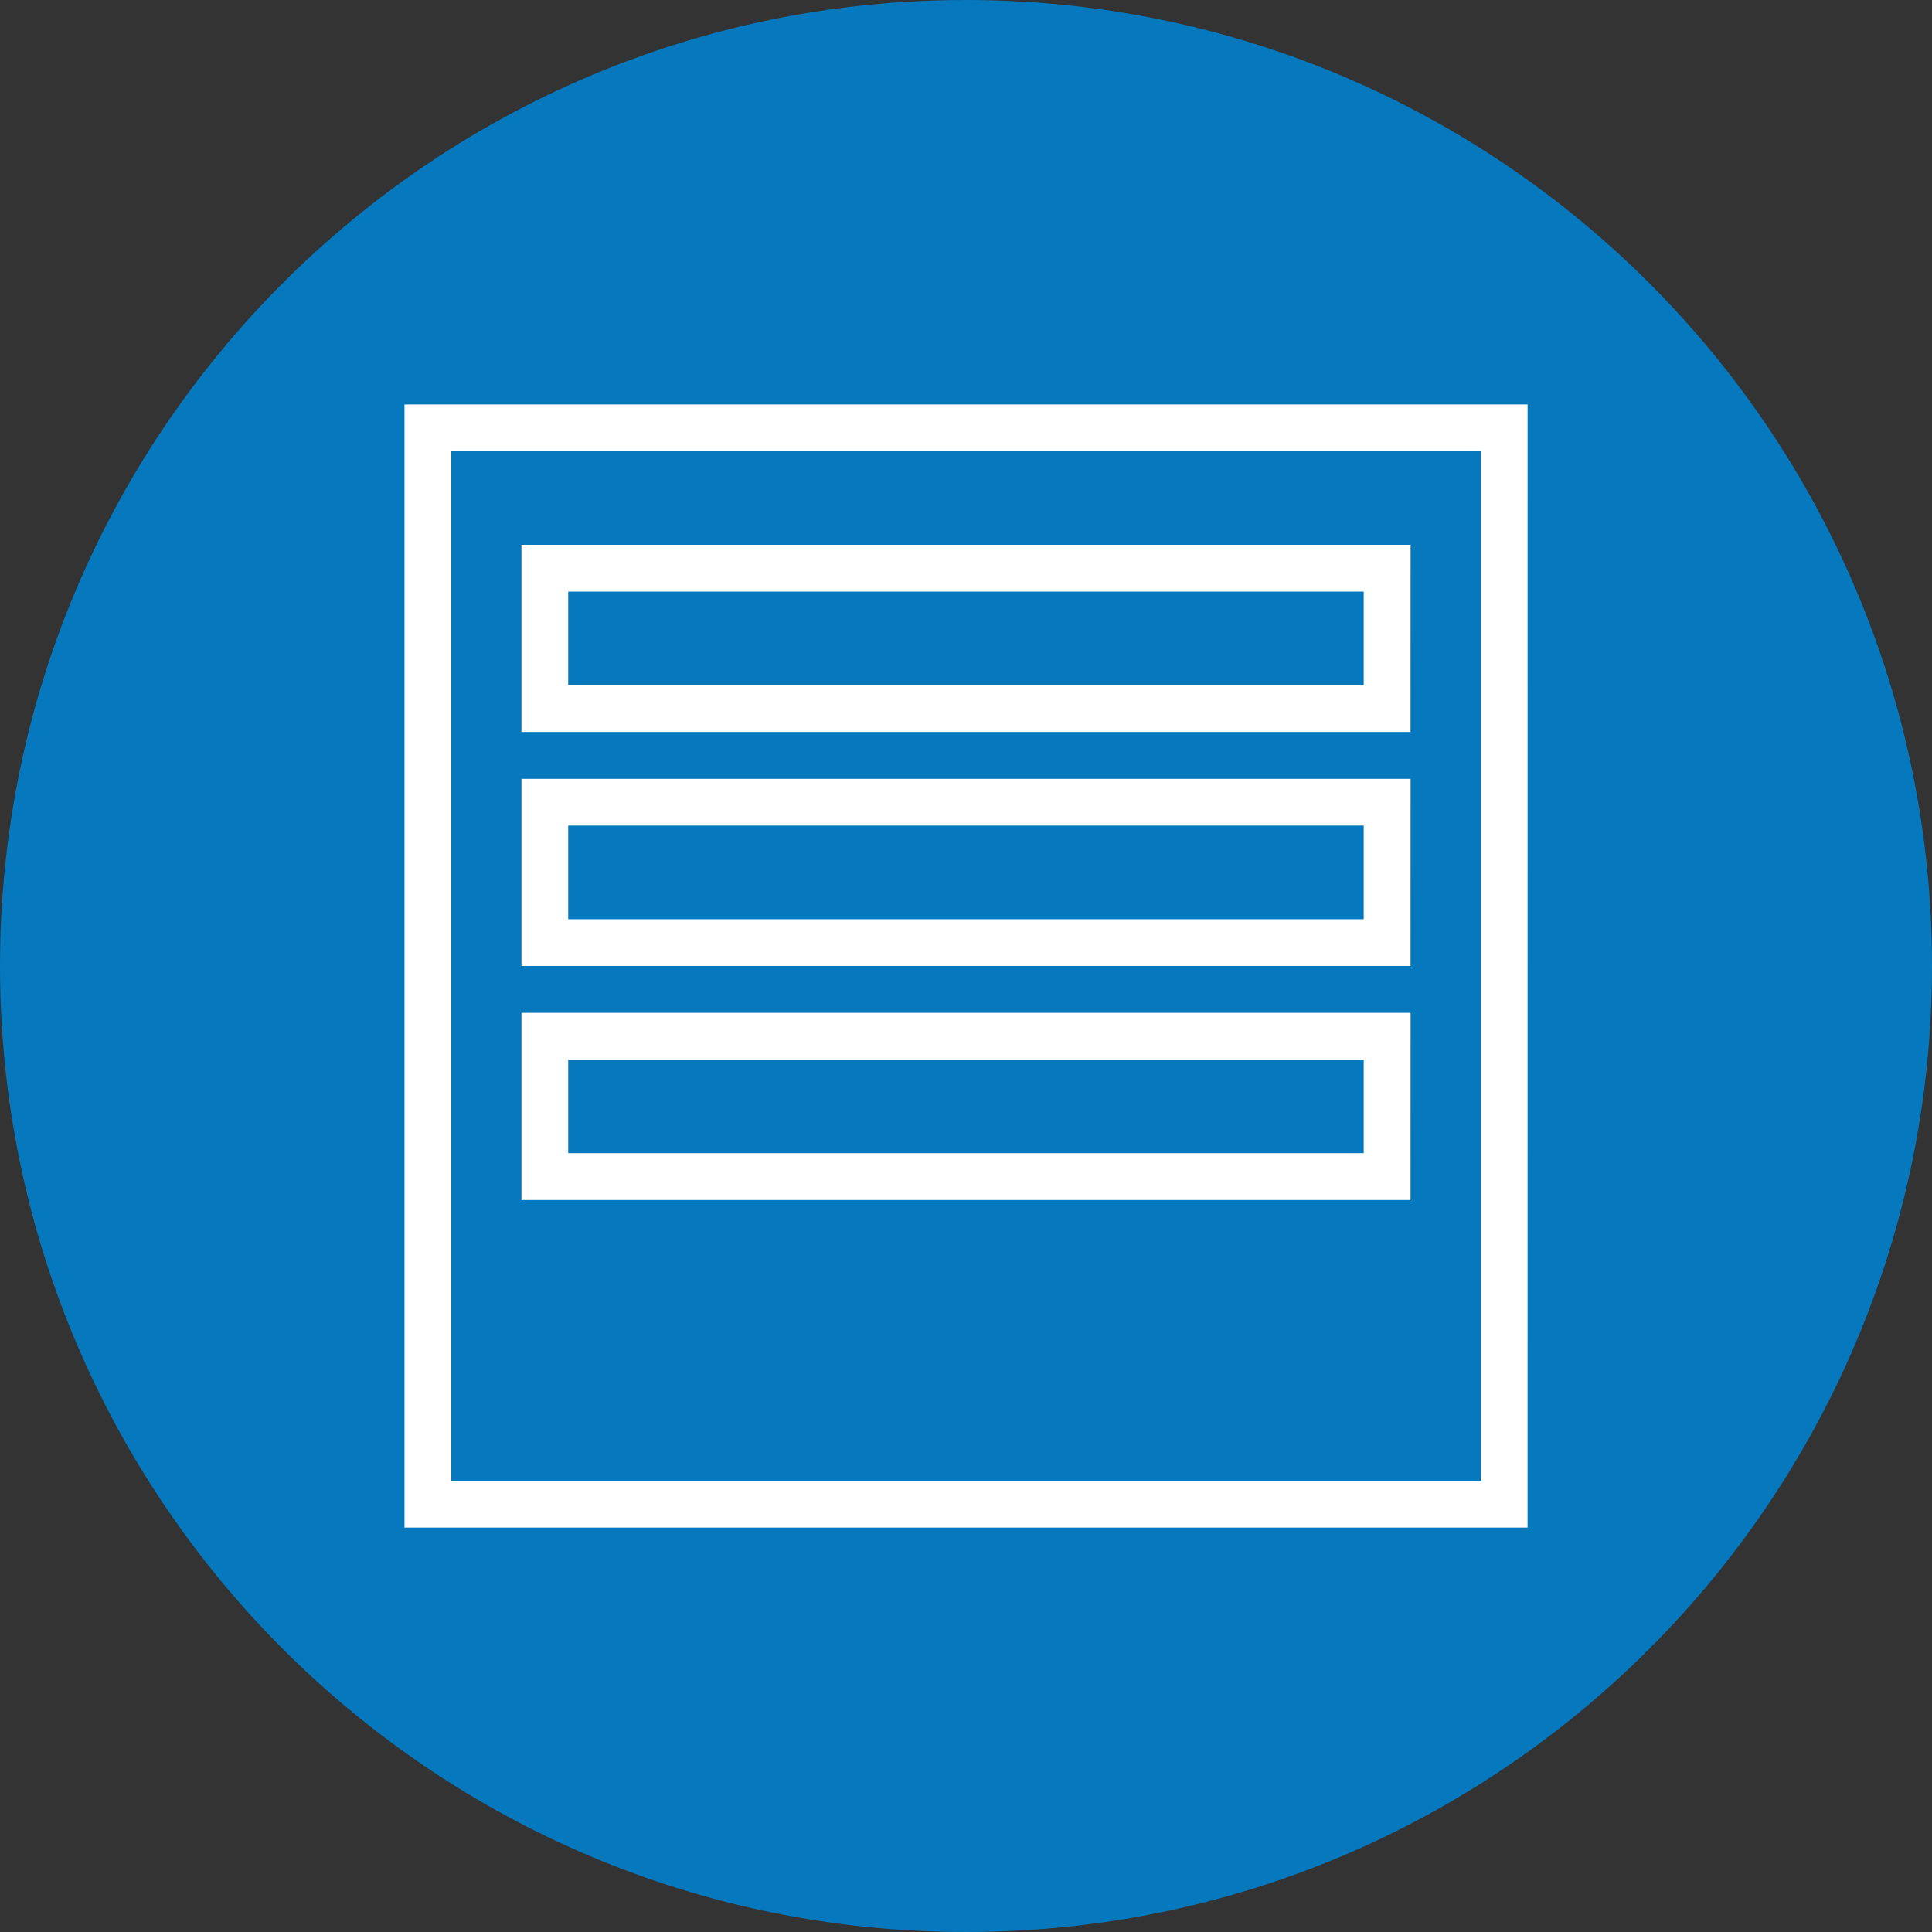 <?xml version="1.0" encoding="UTF-8"?>
<svg width="512pt" height="512pt" version="1.1" viewBox="0 0 512 512" xmlns="http://www.w3.org/2000/svg">
 <rect x="0" y="0" width="512" height="512" fill="#333333" stroke="none"/>
 <g>
  <path d="m512 256c0 141.39-114.61 256-256 256s-256-114.61-256-256 114.61-256 256-256 256 114.61 256 256" fill="#0578be"/>
  <path d="m404.82 404.82h-297.63v-297.63h297.64zm-285.23-12.398h272.83v-272.83h-272.83z" fill="#fff"/>
  <path d="m373.81 193.99h-235.62v-49.605h235.63zm-223.23-12.402h210.82v-24.805l-210.82 0.004z" fill="#fff"/>
  <path d="m373.81 256h-235.62v-49.605h235.63zm-223.23-12.402h210.82v-24.805l-210.82 0.004z" fill="#fff"/>
  <path d="m373.81 318.01h-235.62v-49.605h235.63zm-223.23-12.402h210.82v-24.805l-210.82 0.004z" fill="#fff"/>
 </g>
</svg>
